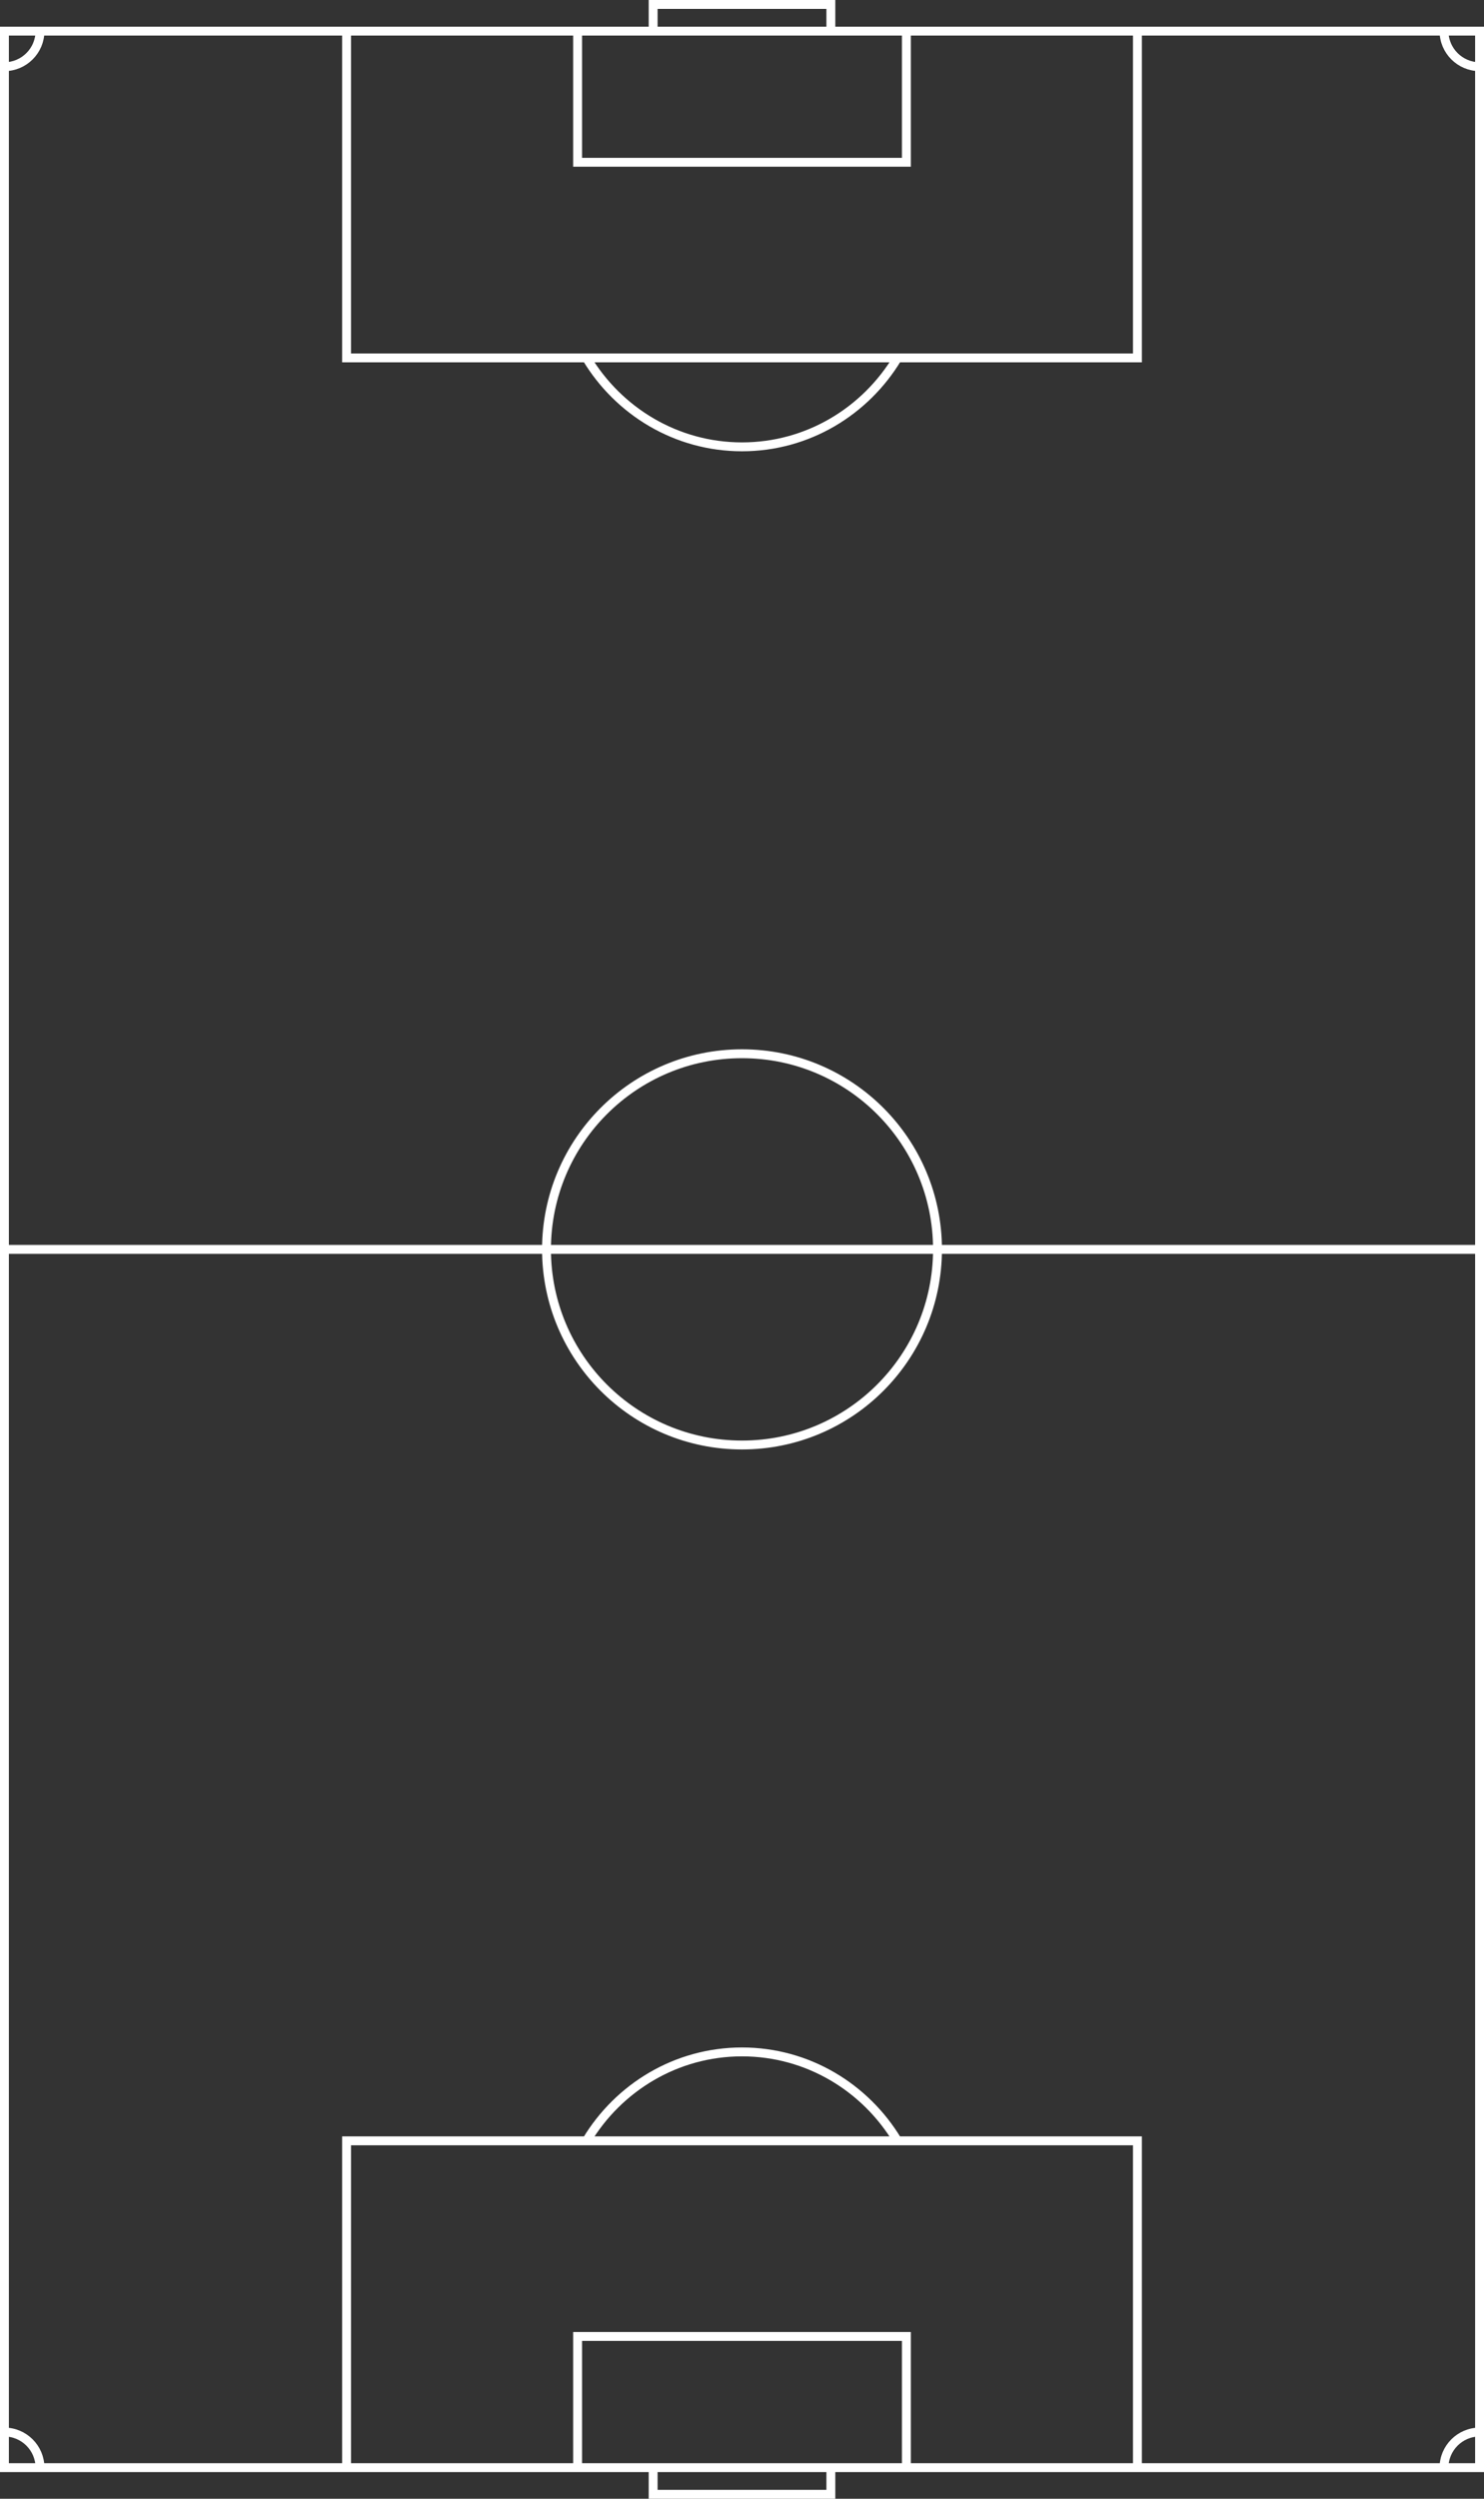 <svg width="334" height="562" xmlns="http://www.w3.org/2000/svg"><rect width="100%" height="100%" fill="#333333" stroke="none"/><g transform="rotate(90 166 167)" stroke="#FFF" stroke-width="2" fill="none" fill-rule="evenodd"><path d="M6 0h548v332H6z"/><path d="M79.5 201c12-7.2 20-20.2 20-35s-8-27.8-20-35m-73-54h73v178h-73m547-178h-73v178h73m-73-54c-12-7.2-20-20.2-20-35s8-27.8 20-35"/><path d="M6.5 129h29v74h-29m547-74h-29v74h29M280 0v332"/><circle cx="280" cy="166" r="44"/><path d="M6 146H0v40h6m548-40h6v40h-6M6 8c4.4 0 8-3.6 8-8m0 332c0-4.4-3.6-8-8-8m540 8c0-4.4 3.6-8 8-8m0-316c-4.4 0-8-3.6-8-8"/></g></svg>